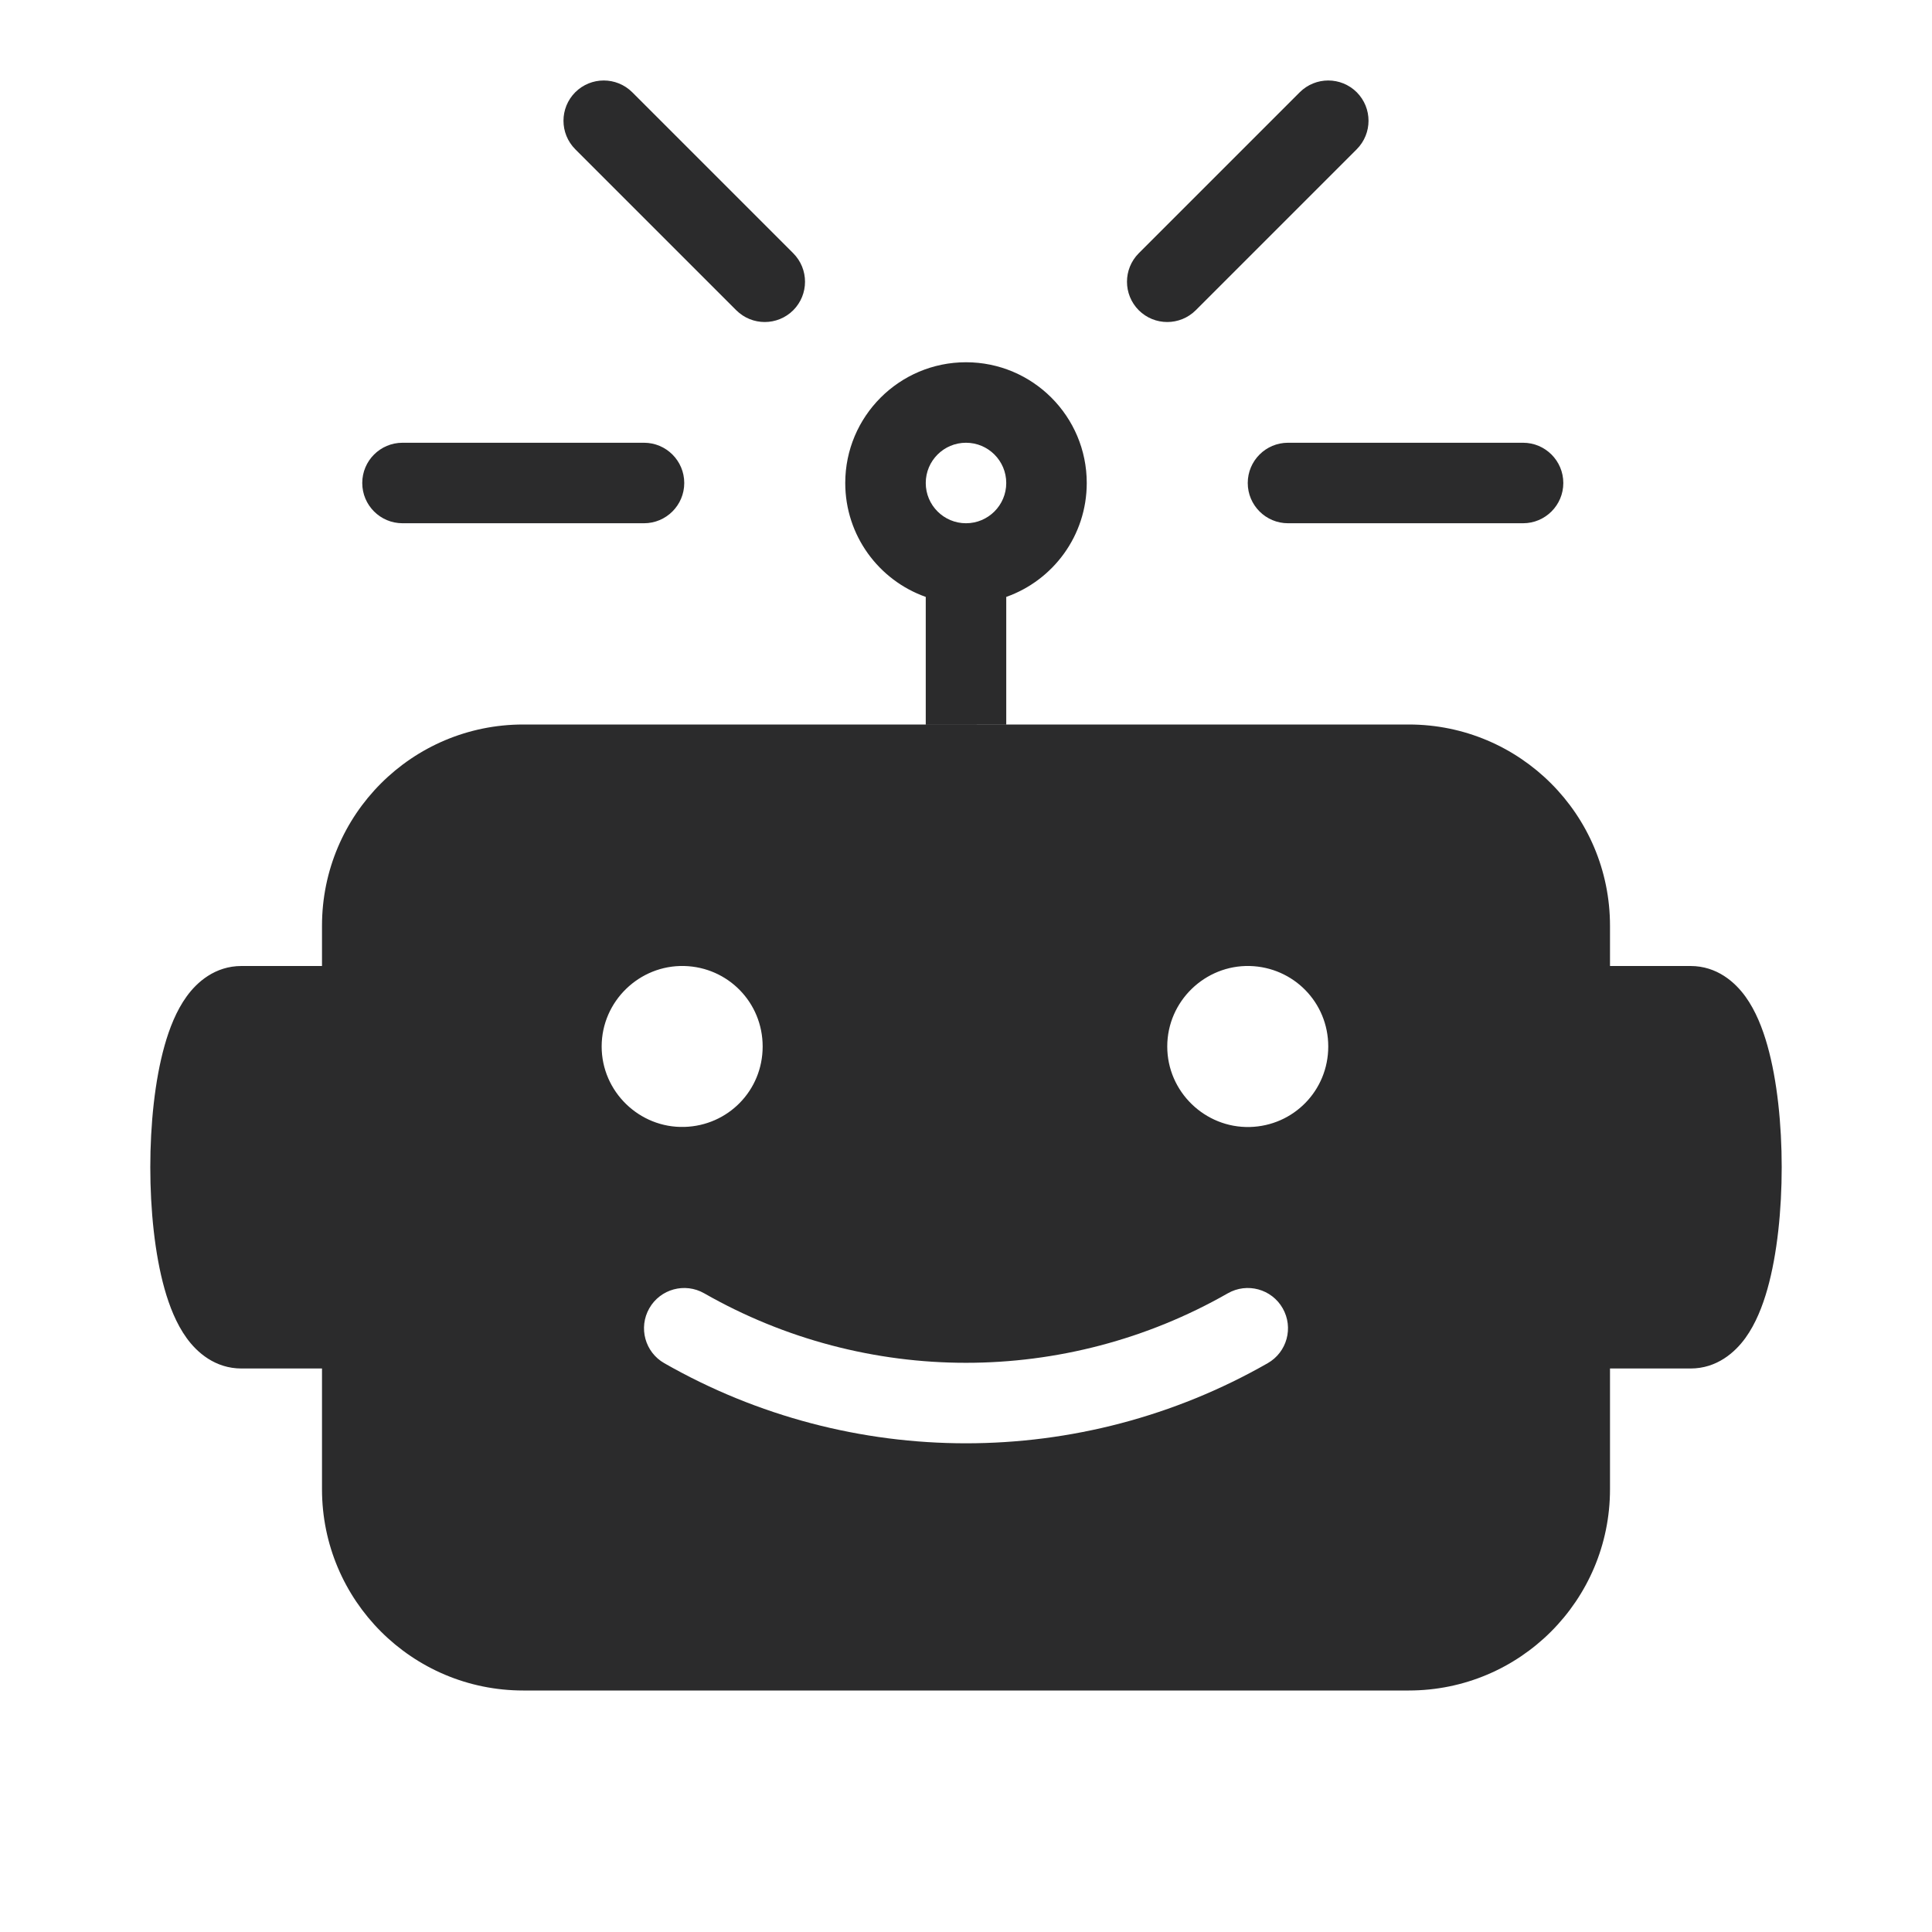 <svg width="24" height="24" viewBox="0 0 24 24" fill="none" xmlns="http://www.w3.org/2000/svg">
<path fill-rule="evenodd" clip-rule="evenodd" d="M16.854 1.146C16.658 0.951 16.342 0.951 16.146 1.146L14.146 3.146C13.951 3.342 13.951 3.658 14.146 3.854C14.342 4.049 14.658 4.049 14.854 3.854L16.854 1.854C17.049 1.658 17.049 1.342 16.854 1.146ZM7.146 1.146C7.342 0.951 7.658 0.951 7.854 1.146L9.854 3.146C10.049 3.342 10.049 3.658 9.854 3.854C9.658 4.049 9.342 4.049 9.146 3.854L7.146 1.854C6.951 1.658 6.951 1.342 7.146 1.146ZM4.5 6C4.5 5.724 4.724 5.5 5 5.5L8 5.5C8.276 5.5 8.5 5.724 8.5 6C8.5 6.276 8.276 6.5 8 6.5L5 6.5C4.724 6.5 4.5 6.276 4.5 6ZM16 5.5C15.724 5.5 15.5 5.724 15.5 6C15.5 6.276 15.724 6.5 16 6.5H18.92C19.196 6.5 19.42 6.276 19.42 6C19.42 5.724 19.196 5.5 18.92 5.5H16ZM12 4.5C11.172 4.5 10.5 5.172 10.5 6C10.5 6.653 10.917 7.209 11.5 7.415V9L12.5 8.999V7.415C13.083 7.209 13.5 6.653 13.5 6C13.5 5.172 12.828 4.5 12 4.5ZM11.5 6C11.5 5.724 11.724 5.5 12 5.5C12.276 5.5 12.5 5.724 12.5 6C12.5 6.276 12.276 6.5 12 6.5C11.724 6.5 11.5 6.276 11.5 6ZM4 17V18.5C4 19.881 5.119 21 6.5 21H17.5C18.881 21 20 19.881 20 18.5V17H21C21.329 17 21.553 16.799 21.682 16.621C21.81 16.444 21.896 16.224 21.956 16.011C22.078 15.577 22.133 15.027 22.133 14.5C22.133 13.973 22.078 13.424 21.956 12.99C21.896 12.776 21.81 12.556 21.682 12.379C21.553 12.201 21.329 12 21 12H20V11.5C20 10.119 18.881 9 17.5 9H6.5C5.119 9 4 10.119 4 11.5V12H3C2.671 12 2.446 12.201 2.318 12.379C2.19 12.556 2.104 12.776 2.044 12.99C1.922 13.424 1.867 13.973 1.867 14.5C1.867 15.027 1.922 15.577 2.044 16.011C2.104 16.224 2.19 16.444 2.318 16.621C2.446 16.799 2.671 17 3 17H4ZM9.474 13C9.474 13.548 9.042 13.985 8.5 13.999C7.944 14.014 7.474 13.562 7.474 13C7.474 12.437 7.944 11.986 8.5 12C9.042 12.014 9.474 12.452 9.474 13ZM15.526 14C16.068 13.986 16.5 13.548 16.5 13C16.5 12.452 16.068 12.015 15.526 12C14.97 11.986 14.5 12.437 14.5 13C14.5 13.563 14.97 14.014 15.526 14ZM8.066 16.252C8.203 16.012 8.508 15.929 8.748 16.066C10.763 17.217 13.237 17.217 15.252 16.066C15.492 15.929 15.797 16.012 15.934 16.252C16.071 16.492 15.988 16.797 15.748 16.934C13.426 18.261 10.574 18.261 8.252 16.934C8.012 16.797 7.929 16.492 8.066 16.252Z" fill="#2B2B2C"/>
</svg>
